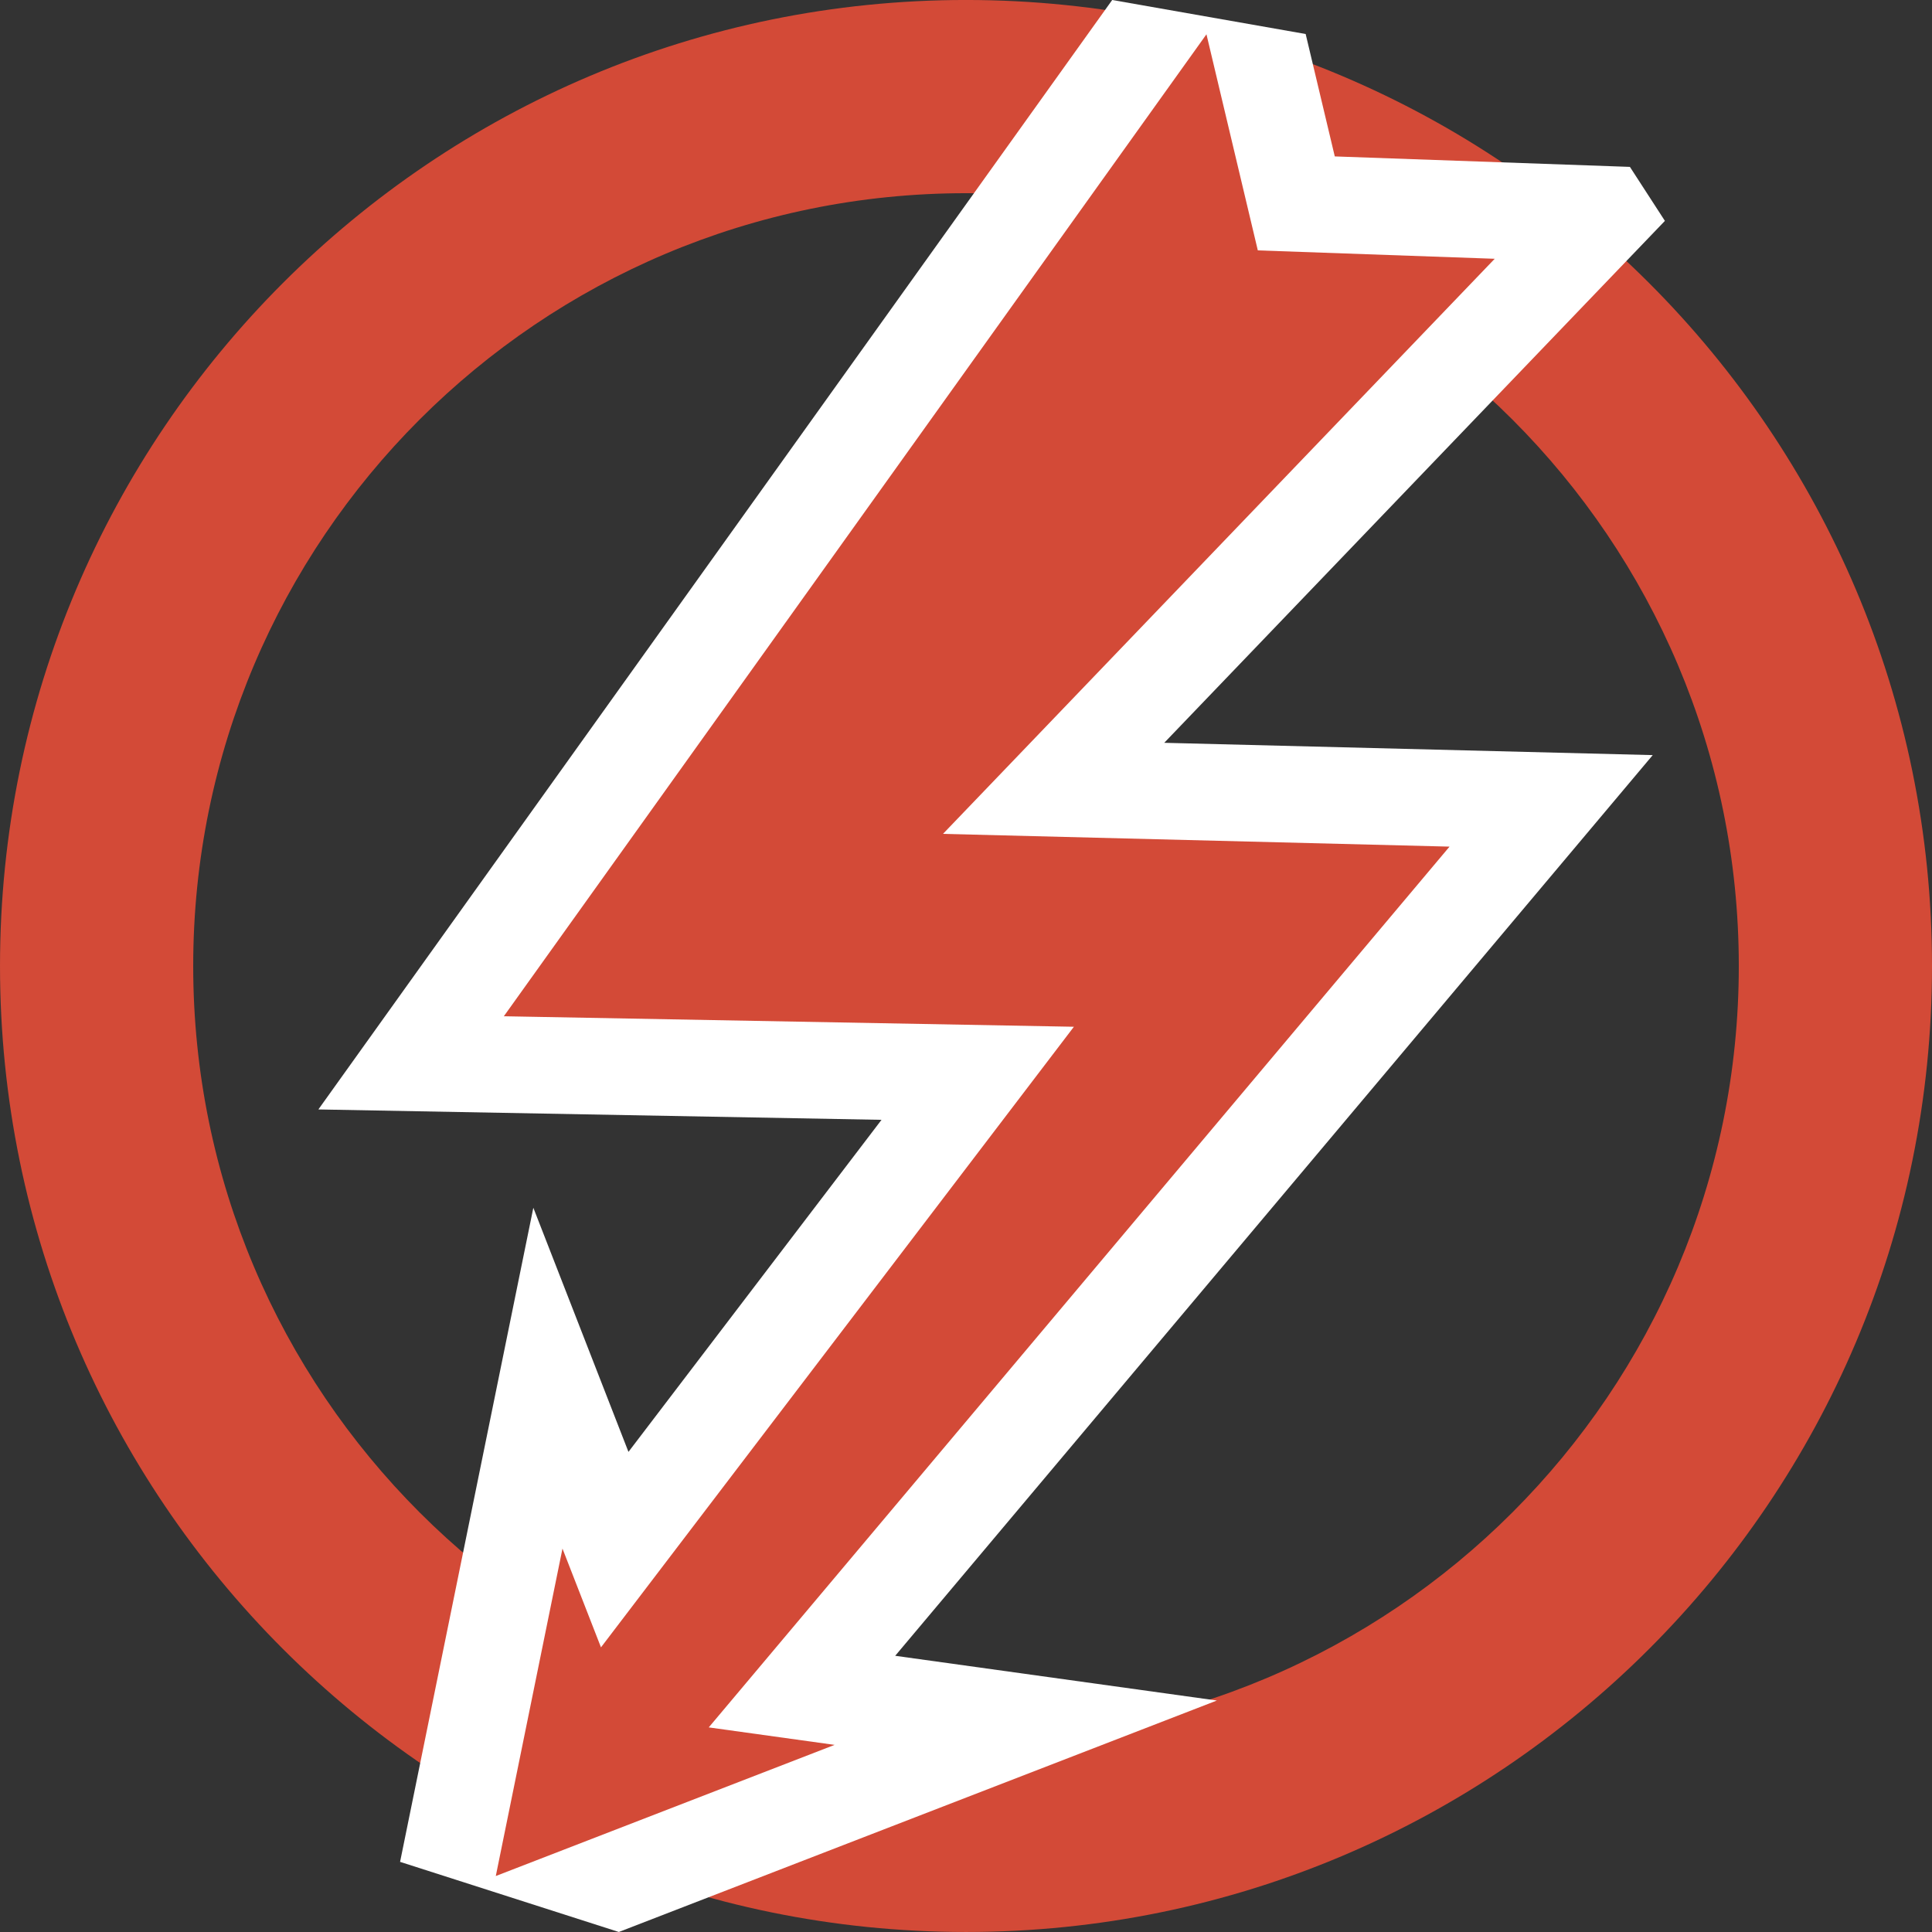 <?xml version="1.0" encoding="UTF-8" standalone="no"?><svg xmlns:svg="http://www.w3.org/2000/svg" xmlns="http://www.w3.org/2000/svg" version="1.1" width="35.433" height="35.433" id="svg3004" xml:space="preserve"><rect width="100%" height="100%" fill="#333333" stroke="none"/><defs id="defs3008"/><g transform="matrix(1.25,0,0,-1.25,-0.476,36.568)" id="g3012"><g transform="scale(0.1,0.1)" id="g3014"><path d="m 145.539,292.547 c 78.262,0 141.734,-63.469 141.734,-141.731 C 287.273,72.555 223.801,9.082 145.539,9.082 67.277,9.082 3.809,72.555 3.809,150.816 c 0,78.262 63.469,141.731 141.73,141.731 z m 0,-28.348 c 62.609,0 113.387,-50.777 113.387,-113.383 0,-62.609 -50.778,-113.386 -113.387,-113.386 -62.605,0 -113.383,50.777 -113.383,113.386 0,62.606 50.777,113.383 113.383,113.383" id="path3016" style="fill:#d34a37;fill-opacity:1;fill-rule:evenodd;stroke:none"/><path d="m 166.992,292.547 28.383,-4.992 4.273,-17.961 43.301,-1.535 5.133,-7.922 -73.457,-76.578 71.672,-1.805 L 135.152,49.605 182.348,43.043 94.602,9.082 62.508,19.371 82.059,115.34 96.016,79.523 133.145,128.242 50.52,129.766 166.992,292.547" id="path3018" style="fill:#ffffff;fill-opacity:1;fill-rule:evenodd;stroke:none"/><path d="M 180.82,287.512 77.731,143.438 161.371,141.898 91.984,50.844 86.336,65.332 76.551,17.293 l 49.711,19.242 -18.465,2.566 108.687,129.226 -74.32,1.871 80.949,84.379 -34.758,1.231 -7.535,31.703" id="path3020" style="fill:#d34a37;fill-opacity:1;fill-rule:evenodd;stroke:none"/></g></g></svg>